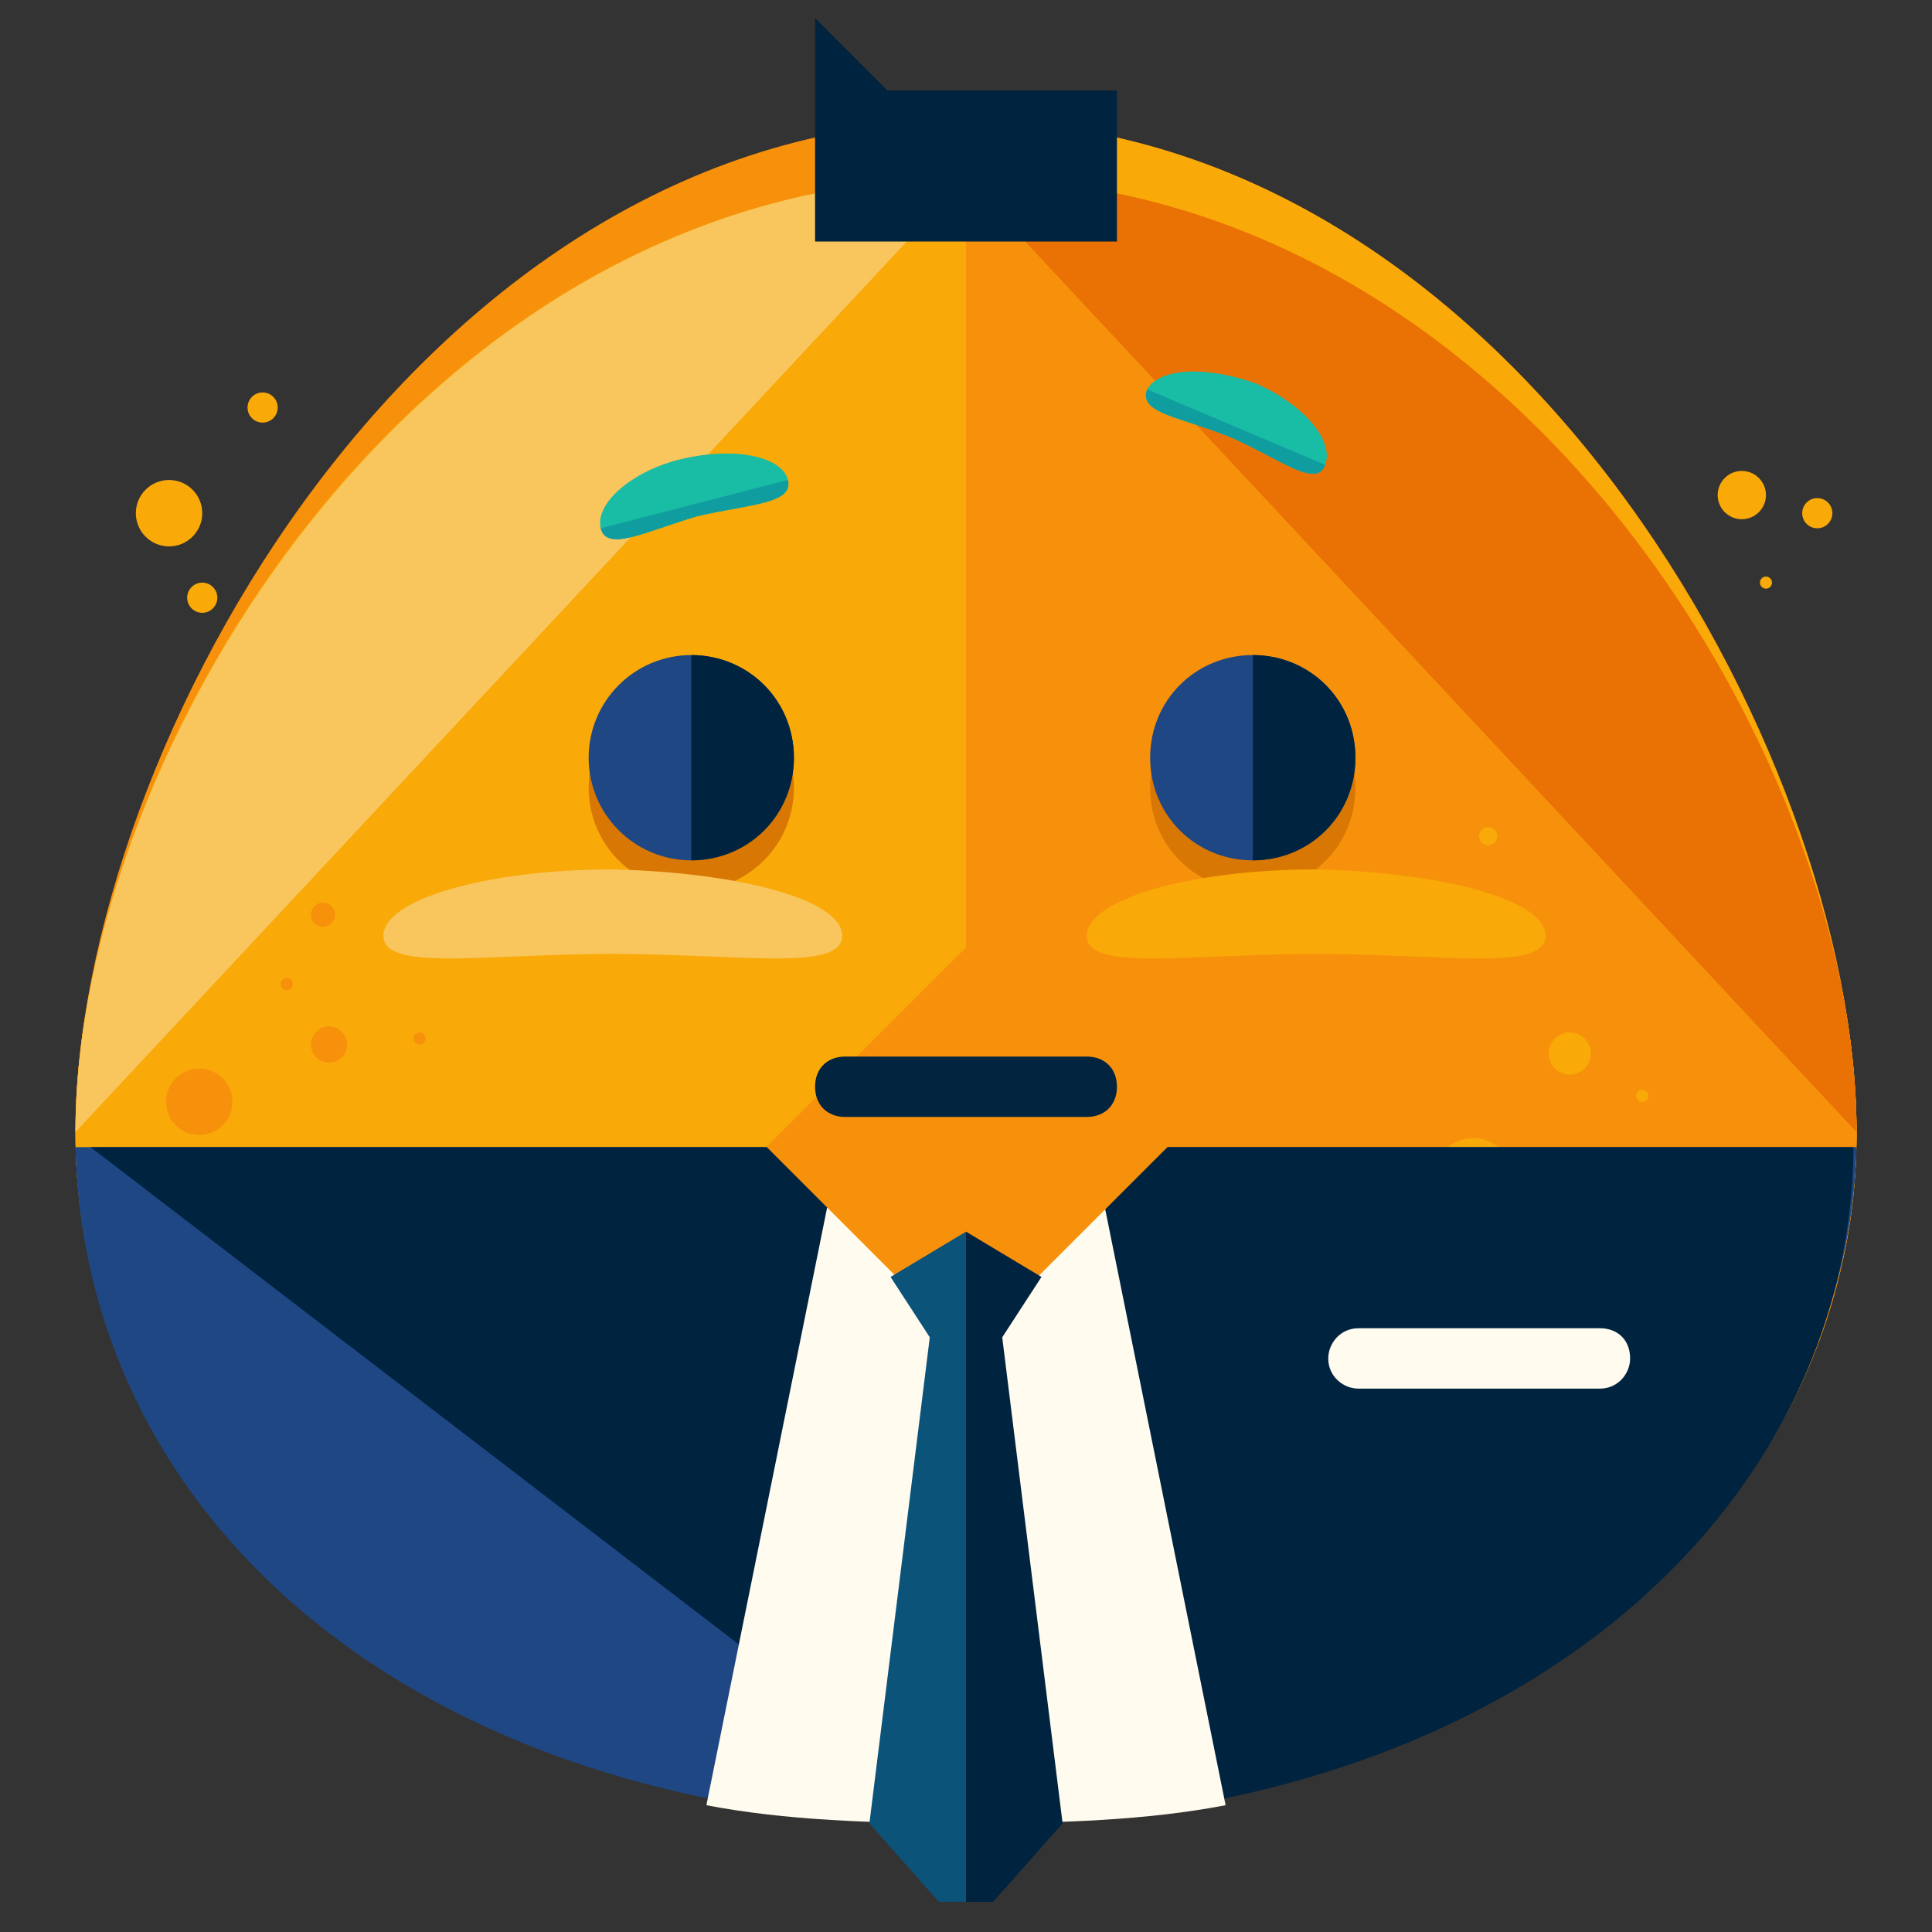 <?xml version="1.0" encoding="utf-8"?>
<!-- Generator: Adobe Illustrator 16.0.0, SVG Export Plug-In . SVG Version: 6.00 Build 0)  -->
<!DOCTYPE svg PUBLIC "-//W3C//DTD SVG 1.1//EN" "http://www.w3.org/Graphics/SVG/1.1/DTD/svg11.dtd">
<svg version="1.1" id="Layer_1" xmlns="http://www.w3.org/2000/svg" xmlns:xlink="http://www.w3.org/1999/xlink" x="0px" y="0px"
	 width="64px" height="64px" viewBox="0 0 64 64" enable-background="new 0 0 64 64" xml:space="preserve">
<rect x="0" y="0" width="64" height="64" fill="#333333" stroke="none"/>
<g>
	<g>
		<g>
			<g>
				<path fill="#F7910B" d="M61.5,37.5c0,12.6-11.6,22.9-29.5,22.9c-17.9,0-29.5-10.2-29.5-22.9S14.1,5.9,32,5.9
					C49.9,5.9,61.5,24.9,61.5,37.5z"/>
			</g>
			<g>
				<path fill="#F7910B" d="M61.5,37.5c0,12.6-11.6,19-29.5,19c-17.9,0-29.5-6.3-29.5-19S14.1,4,32,4C49.9,4,61.5,24.9,61.5,37.5z"
					/>
			</g>
			<g>
				<path fill="#F9A908" d="M32,4c17.9,0,29.5,20.9,29.5,33.6s-11.6,19-29.5,19"/>
			</g>
			<g>
				<path fill="#F9A908" d="M61.5,37.5c0,12.6-11.6,19-29.5,19c-17.9,0-29.5-6.3-29.5-19S14.1,5.9,32,5.9
					C49.9,5.9,61.5,24.9,61.5,37.5z"/>
			</g>
			<g>
				<path fill="#F9C55D" d="M2.5,37.5C2.5,24.9,14.1,5.9,32,5.9"/>
			</g>
			<g>
				<path fill="#F7910B" d="M32,5.9c17.9,0,29.5,19,29.5,31.6S49.9,60.4,32,60.4"/>
			</g>
			<g>
				<path fill="#EA7103" d="M32,5.9c17.9,0,29.5,19,29.5,31.6"/>
			</g>
			<g>
				<g>
					<g>
						<g>
							<g>
								<g>
									<path fill="#19BCA4" d="M26.1,15.9c0.2,0.8-1.3,0.8-3,1.2c-1.7,0.5-3,1.2-3.2,0.4c-0.2-0.8,1-1.9,2.7-2.3
										C24.3,14.8,25.9,15.1,26.1,15.9z"/>
								</g>
							</g>
						</g>
					</g>
					<g>
						<g>
							<g>
								<g>
									<path fill="#109DA0" d="M26.1,15.9c0.2,0.8-1.3,0.8-3,1.2c-1.7,0.5-3,1.2-3.2,0.4"/>
								</g>
							</g>
						</g>
					</g>
				</g>
				<g>
					<g>
						<g>
							<g>
								<g>
									<path fill="#19BCA4" d="M38,12.9c-0.3,0.8,1.1,0.9,2.8,1.6c1.6,0.7,2.8,1.7,3.1,0.9c0.3-0.8-0.7-2-2.3-2.7
										C39.9,12.1,38.4,12.2,38,12.9z"/>
								</g>
							</g>
						</g>
					</g>
					<g>
						<g>
							<g>
								<g>
									<path fill="#109DA0" d="M38,12.9c-0.3,0.8,1.1,0.9,2.8,1.6c1.6,0.7,2.8,1.7,3.1,0.9"/>
								</g>
							</g>
						</g>
					</g>
				</g>
			</g>
			<g>
				<circle fill="#F7910B" cx="10.9" cy="34.6" r="0.6"/>
			</g>
			<g>
				<circle fill="#F7910B" cx="6.6" cy="36.5" r="1.1"/>
			</g>
			<g>
				<circle fill="#F7910B" cx="9.5" cy="32.6" r="0.2"/>
			</g>
			<g>
				<circle fill="#F7910B" cx="13.9" cy="34.4" r="0.2"/>
			</g>
			<g>
				<circle fill="#F9A908" cx="52" cy="34.9" r="0.7"/>
			</g>
			<g>
				<circle fill="#F9A908" cx="54.4" cy="36.3" r="0.2"/>
			</g>
			<g>
				<circle fill="#F9A908" cx="49.3" cy="27.7" r="0.3"/>
			</g>
			<g>
				<circle fill="#F9A908" cx="48.8" cy="39" r="1.3"/>
			</g>
			<g>
				<circle fill="#F9A908" cx="55.8" cy="39.1" r="0.6"/>
			</g>
			<g>
				<circle fill="#F7910B" cx="10" cy="38.5" r="0.5"/>
			</g>
			<g>
				<circle fill="#F7910B" cx="10.7" cy="30.3" r="0.4"/>
			</g>
			<g>
				<circle fill="#F9A908" cx="5.6" cy="17" r="1.1"/>
			</g>
			<g>
				<circle fill="#F9A908" cx="8.7" cy="13.5" r="0.5"/>
			</g>
			<g>
				<circle fill="#F9A908" cx="58.5" cy="19.3" r="0.2"/>
			</g>
			<g>
				<g>
					<g>
						<path fill="#D87703" d="M44.9,26.1c0,1.9-1.5,3.4-3.4,3.4c-1.9,0-3.4-1.5-3.4-3.4s1.5-3.4,3.4-3.4
							C43.4,22.7,44.9,24.2,44.9,26.1z"/>
					</g>
					<g>
						<path fill="#1E4784" d="M44.9,25.1c0,1.9-1.5,3.4-3.4,3.4c-1.9,0-3.4-1.5-3.4-3.4c0-1.9,1.5-3.4,3.4-3.4
							C43.4,21.7,44.9,23.2,44.9,25.1z"/>
					</g>
					<g>
						<path fill="#00233F" d="M41.5,21.7c1.9,0,3.4,1.5,3.4,3.4c0,1.9-1.5,3.4-3.4,3.4"/>
					</g>
				</g>
			</g>
			<g>
				<g>
					<g>
						<circle fill="#D87703" cx="22.9" cy="26.1" r="3.4"/>
					</g>
					<g>
						<circle fill="#1E4784" cx="22.9" cy="25.1" r="3.4"/>
					</g>
					<g>
						<path fill="#00233F" d="M22.9,21.7c1.9,0,3.4,1.5,3.4,3.4c0,1.9-1.5,3.4-3.4,3.4"/>
					</g>
				</g>
			</g>
			<g>
				<circle fill="#F9A908" cx="57.7" cy="16.4" r="0.8"/>
			</g>
			<g>
				<circle fill="#F9A908" cx="60.2" cy="17" r="0.5"/>
			</g>
			<g>
				<circle fill="#F9A908" cx="6.7" cy="19.8" r="0.5"/>
			</g>
			<g>
				<g>
					<path fill="#F9C55D" d="M27.9,31c0,1.2-3.4,0.6-7.6,0.6c-4.2,0-7.6,0.6-7.6-0.6c0-1.2,3.4-2.2,7.6-2.2
						C24.5,28.9,27.9,29.8,27.9,31z"/>
				</g>
				<g>
					<path fill="#F9A908" d="M51.2,31c0,1.2-3.4,0.6-7.6,0.6c-4.2,0-7.6,0.6-7.6-0.6c0-1.2,3.4-2.2,7.6-2.2
						C47.8,28.9,51.2,29.8,51.2,31z"/>
				</g>
			</g>
		</g>
		<g>
			<g>
				<path fill="#1E4784" d="M2.5,38C2.8,50.7,14.3,60.4,32,60.4S61.2,50,61.5,38H2.5z"/>
			</g>
			<g>
				<path fill="#00233F" d="M32.2,60.4c17.7,0,29.1-10.2,29.2-22.4H3"/>
			</g>
			<g>
				<path fill="#FFFBEE" d="M32,60.4c3.1,0,6-0.1,8.6-0.6l-4-19.8h-9.2l-4,19.8C26,60.3,28.9,60.4,32,60.4z"/>
			</g>
		</g>
	</g>
	<g>
		
			<rect x="27.3" y="33.3" transform="matrix(0.707 -0.707 0.707 0.707 -17.453 33.748)" fill="#F7910B" width="9.4" height="9.4"/>
	</g>
	<g>
		<path fill="#02243E" d="M36,37h-8c-0.6,0-1-0.4-1-1s0.4-1,1-1h8c0.6,0,1,0.4,1,1S36.6,37,36,37z"/>
	</g>
	<g>
		<path fill="#FFFBEE" d="M54,45c0,0.5-0.4,1-1,1H45c-0.5,0-1-0.4-1-1V45c0-0.5,0.4-1,1-1H53C53.6,44,54,44.4,54,45L54,45z"/>
	</g>
	<g>
		<g>
			<polygon fill="#0C537A" points="29.5,42.3 30.8,44.3 28.8,60.4 31.1,63 32,63 32,40.8 			"/>
		</g>
		<g>
			<polygon fill="#00233F" points="34.5,42.3 33.2,44.3 35.2,60.4 32.9,63 32,63 32,40.8 			"/>
		</g>
	</g>
	<g>
		<polygon fill="#00233F" points="37,8 27,8 27,0.6 29.4,3 37,3 		"/>
	</g>
</g>
</svg>
